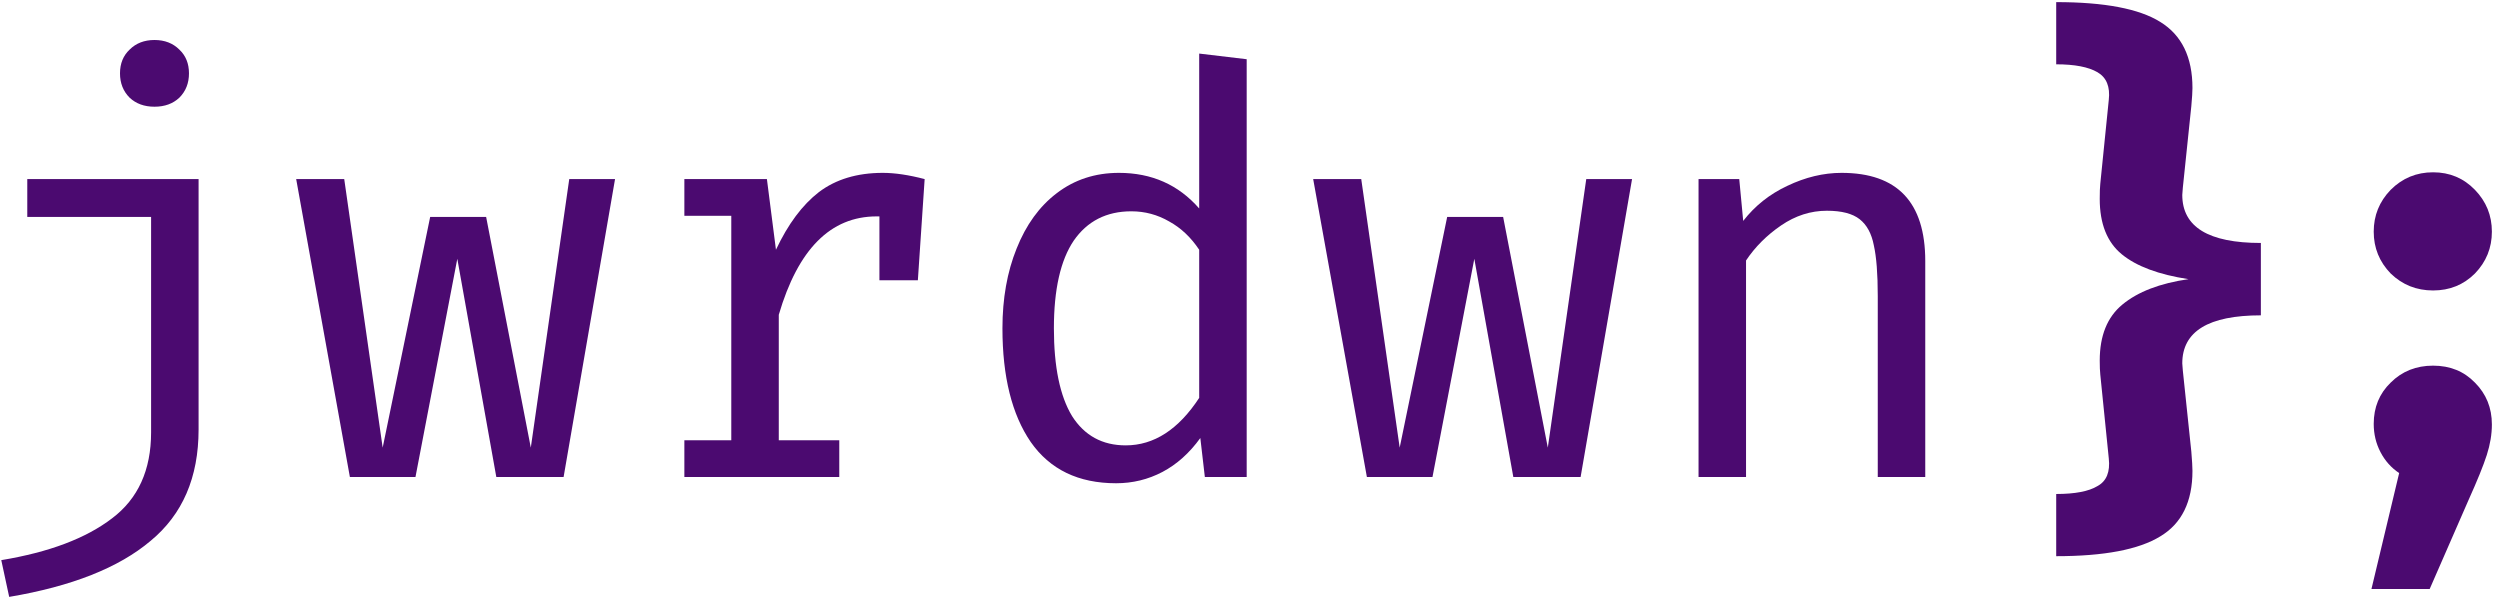 <svg width="283" height="68" viewBox="0 0 283 68" fill="none" xmlns="http://www.w3.org/2000/svg">
<path d="M17.488 4.528C18.64 4.528 19.579 4.891 20.304 5.616C21.029 6.299 21.392 7.195 21.392 8.304C21.392 9.413 21.029 10.331 20.304 11.056C19.579 11.739 18.64 12.08 17.488 12.08C16.336 12.08 15.397 11.739 14.672 11.056C13.947 10.331 13.584 9.413 13.584 8.304C13.584 7.195 13.947 6.299 14.672 5.616C15.397 4.891 16.336 4.528 17.488 4.528ZM22.48 48.624C22.48 54.043 20.667 58.245 17.04 61.232C13.456 64.261 8.123 66.373 1.04 67.568L0.144 63.408C5.563 62.512 9.744 60.933 12.688 58.672C15.632 56.453 17.104 53.211 17.104 48.944V24.56H3.088V20.272H22.48V48.624Z" fill="#4B0A70"/>
<path d="M56.183 54L51.767 29.296L47.031 54H39.607L33.527 20.272H38.967L43.319 50.672L48.695 24.56H55.031L60.087 50.672L64.439 20.272H69.623L63.799 54H56.183Z" fill="#4B0A70"/>
<path d="M99.934 19.568C101.299 19.568 102.878 19.803 104.67 20.272L103.902 31.728H99.55V24.496H99.23C94.025 24.496 90.334 28.208 88.158 35.632V49.84H95.006V54H77.47V49.84H82.782V24.432H77.47V20.272H86.814L87.838 28.272C89.203 25.371 90.825 23.195 92.702 21.744C94.622 20.293 97.033 19.568 99.934 19.568Z" fill="#4B0A70"/>
<path d="M141.125 6.704V54H136.389L135.877 49.584C134.64 51.291 133.21 52.571 131.589 53.424C129.968 54.277 128.218 54.704 126.341 54.704C122.074 54.704 118.853 53.147 116.677 50.032C114.544 46.917 113.477 42.629 113.477 37.168C113.477 33.797 114.01 30.789 115.077 28.144C116.144 25.456 117.658 23.365 119.621 21.872C121.626 20.336 123.973 19.568 126.661 19.568C130.373 19.568 133.402 20.912 135.749 23.6V6.064L141.125 6.704ZM128.069 23.92C125.253 23.92 123.077 25.029 121.541 27.248C120.048 29.467 119.301 32.773 119.301 37.168C119.301 41.52 119.984 44.827 121.349 47.088C122.757 49.307 124.784 50.416 127.429 50.416C130.629 50.416 133.402 48.624 135.749 45.04V28.272C134.81 26.864 133.68 25.797 132.357 25.072C131.034 24.304 129.605 23.92 128.069 23.92Z" fill="#4B0A70"/>
<path d="M171.308 54L166.892 29.296L162.156 54H154.732L148.652 20.272H154.092L158.444 50.672L163.82 24.56H170.156L175.212 50.672L179.564 20.272H184.748L178.924 54H171.308Z" fill="#4B0A70"/>
<path d="M192.275 20.272H196.883L197.331 25.008C198.654 23.301 200.318 21.979 202.323 21.04C204.371 20.059 206.419 19.568 208.467 19.568C214.782 19.568 217.939 22.896 217.939 29.552V54H212.563V33.52C212.563 31.003 212.414 29.083 212.115 27.76C211.859 26.437 211.326 25.456 210.515 24.816C209.704 24.176 208.467 23.856 206.803 23.856C204.968 23.856 203.24 24.411 201.619 25.52C199.998 26.629 198.675 27.952 197.651 29.488V54H192.275V20.272Z" fill="#4B0A70"/>
<path d="M232.762 0.24C238.223 0.24 242.149 0.987 244.538 2.48C246.97 3.973 248.186 6.469 248.186 9.968C248.186 10.395 248.143 11.077 248.058 12.016L247.098 21.232L247.034 22.064C247.034 25.691 249.999 27.504 255.93 27.504V35.696C249.999 35.696 247.034 37.509 247.034 41.136L247.098 41.968L248.058 51.12C248.143 52.144 248.186 52.869 248.186 53.296C248.186 56.795 246.97 59.269 244.538 60.72C242.106 62.213 238.181 62.96 232.762 62.96V55.92C234.895 55.92 236.453 55.621 237.434 55.024C238.458 54.469 238.885 53.424 238.714 51.888L237.754 42.416C237.711 42.032 237.69 41.499 237.69 40.816C237.69 38 238.543 35.888 240.25 34.48C241.999 33.029 244.495 32.069 247.738 31.6C244.367 31.088 241.85 30.149 240.186 28.784C238.522 27.419 237.69 25.328 237.69 22.512C237.69 21.744 237.711 21.168 237.754 20.784L238.714 11.312C238.885 9.819 238.458 8.773 237.434 8.176C236.41 7.579 234.853 7.28 232.762 7.28V0.24Z" fill="#4B0A70"/>
<path d="M275.425 19.504C277.302 19.504 278.881 20.165 280.161 21.488C281.441 22.811 282.081 24.389 282.081 26.224C282.081 28.059 281.441 29.637 280.161 30.96C278.881 32.24 277.302 32.88 275.425 32.88C273.548 32.88 271.948 32.24 270.625 30.96C269.345 29.637 268.705 28.059 268.705 26.224C268.705 24.389 269.345 22.811 270.625 21.488C271.948 20.165 273.548 19.504 275.425 19.504ZM275.425 41.392C277.345 41.392 278.924 42.032 280.161 43.312C281.441 44.592 282.081 46.171 282.081 48.048C282.081 49.157 281.889 50.309 281.505 51.504C281.121 52.699 280.438 54.384 279.457 56.56L275.041 66.672H268.449L271.585 53.552C270.689 52.955 269.985 52.165 269.473 51.184C268.961 50.203 268.705 49.136 268.705 47.984C268.705 46.107 269.345 44.549 270.625 43.312C271.905 42.032 273.505 41.392 275.425 41.392Z" fill="#4B0A70"/>
</svg>
